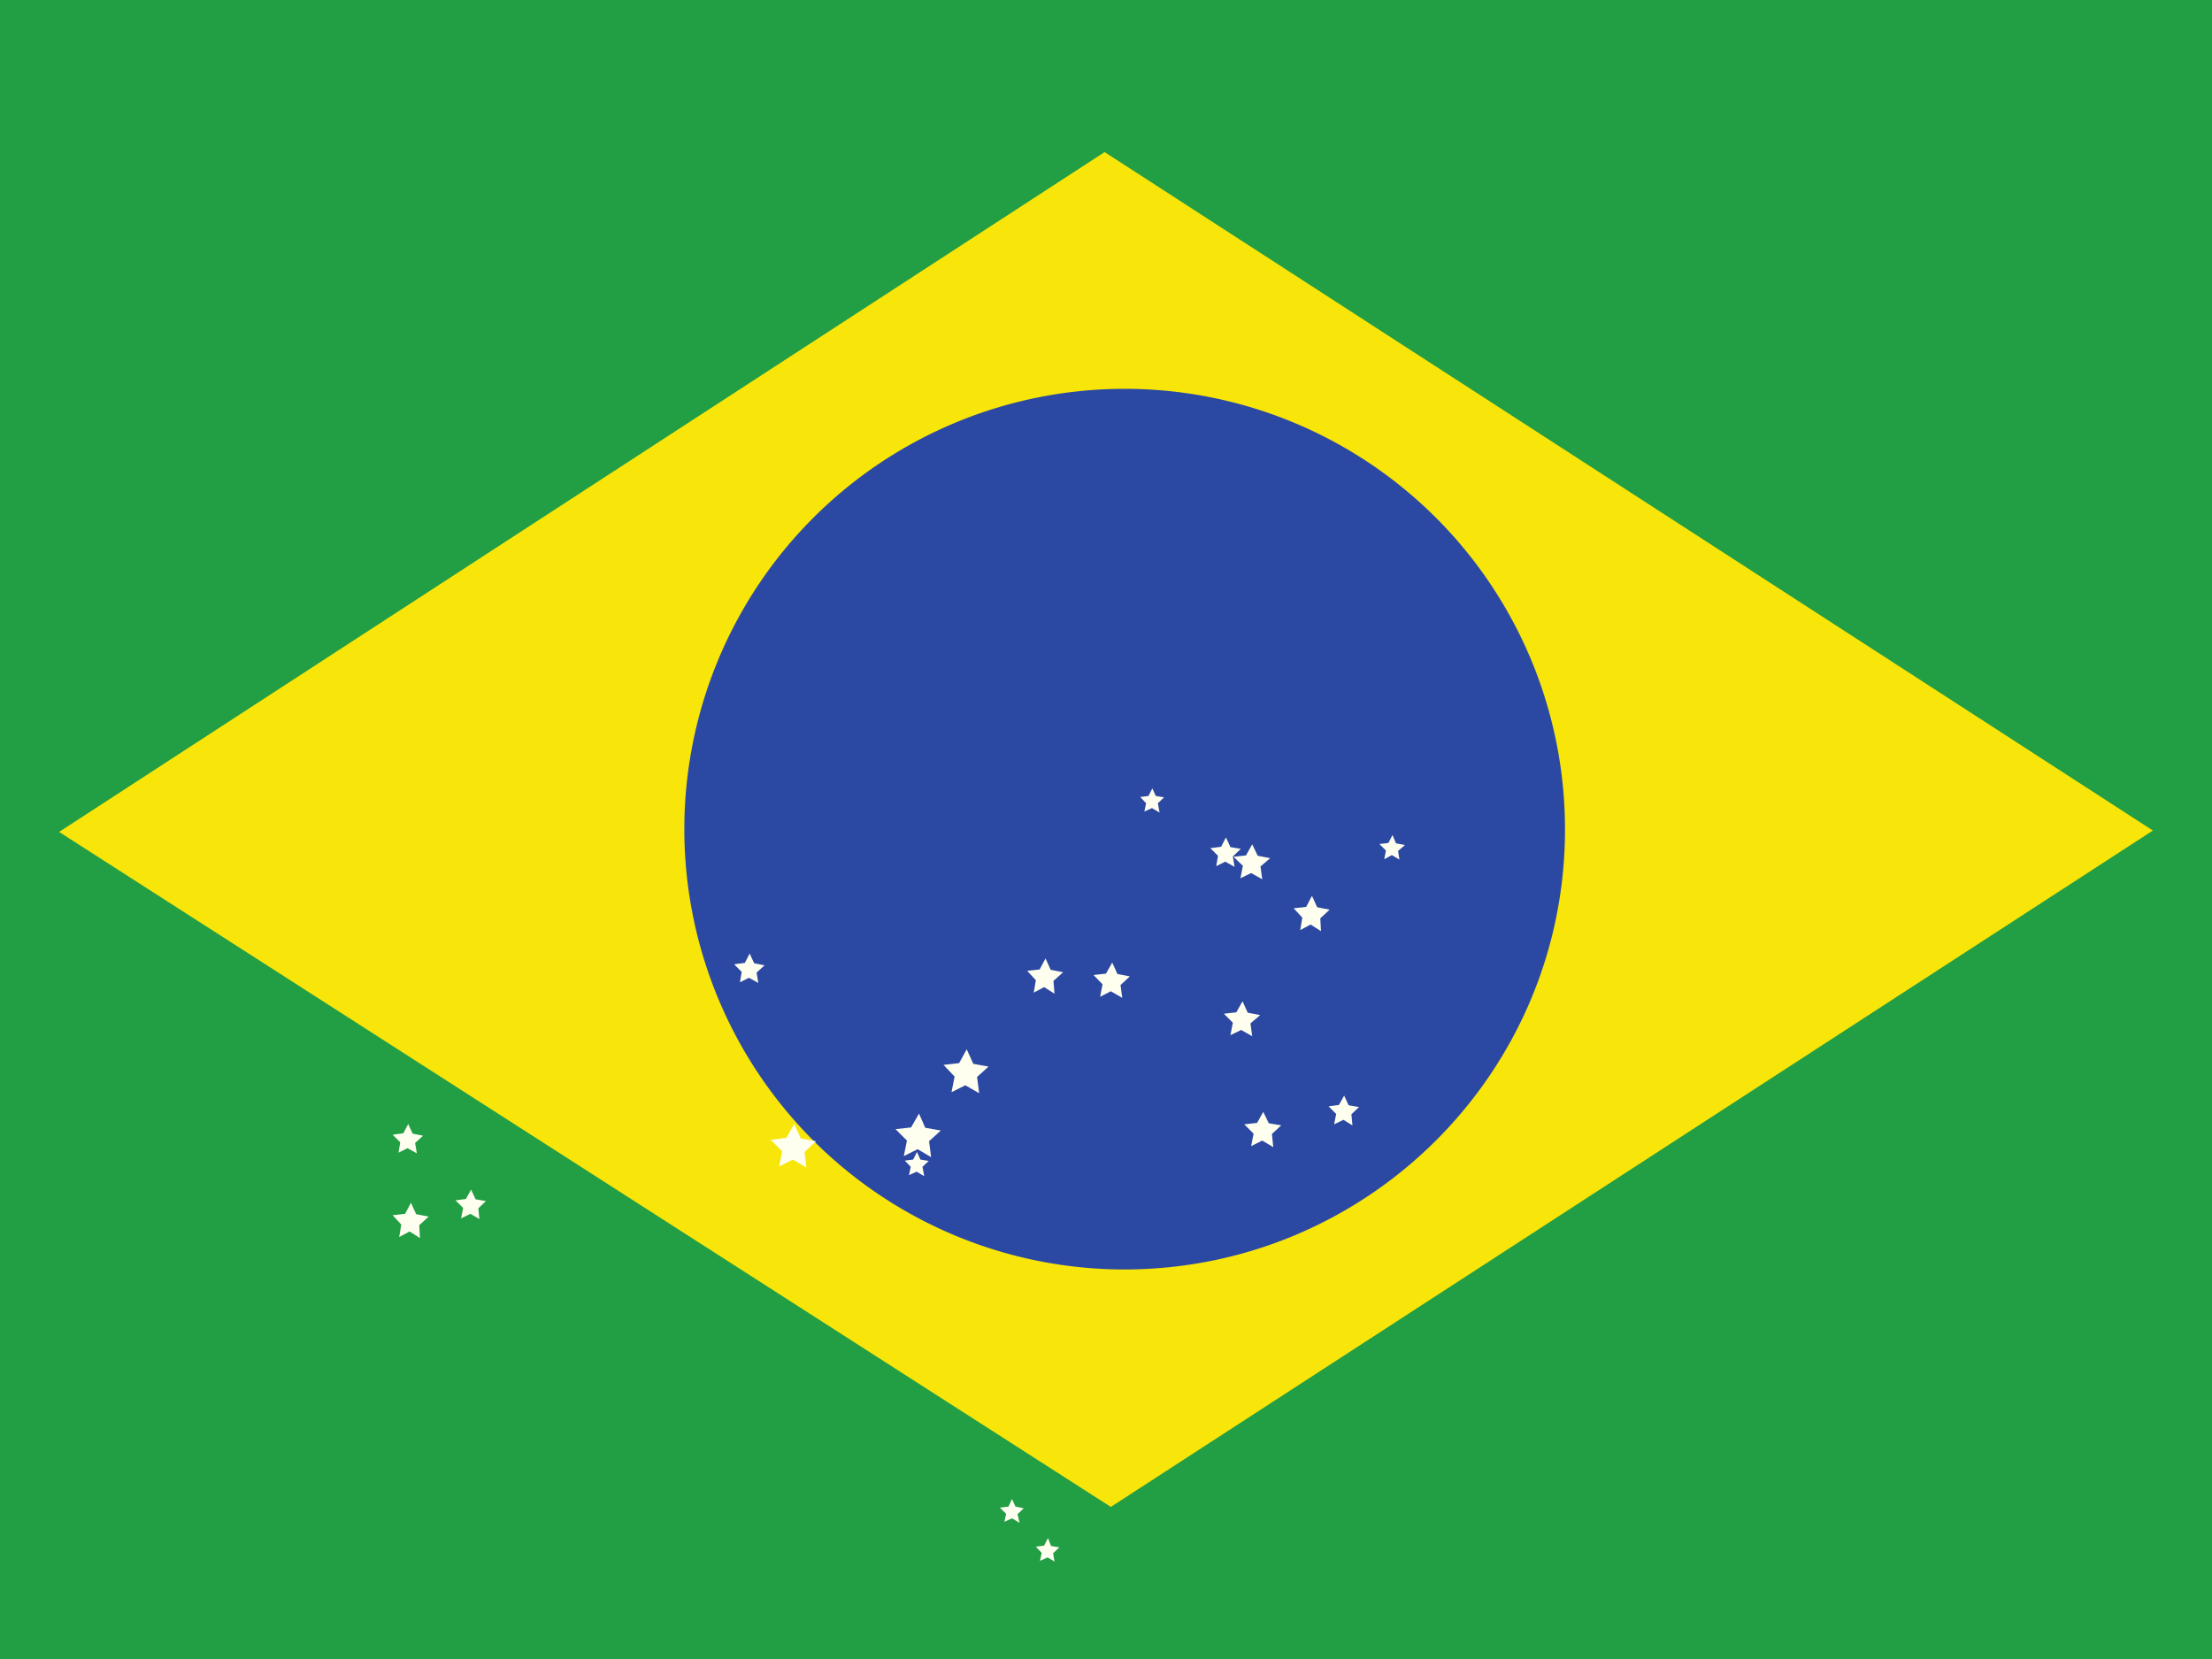 
<svg xmlns="http://www.w3.org/2000/svg" viewBox="0 0 640 480">
  <g stroke-width="1pt">
    <path fill="#229e45" fill-rule="evenodd" d="M0 0h640v480H0z"/>
    <path fill="#f8e509" fill-rule="evenodd" d="M321.4 436l301.5-195.7L319.6 44 17.1 240.7 321.4 436z"/>
    <path fill="#2b49a3" fill-rule="evenodd" d="M452.8 240c0 70.3-57.1 127.3-127.6 127.3A127.4 127.4 0 1 1 452.8 240z"/>
    <path fill="#ffffef" fill-rule="evenodd" d="M283.3 316.3l-4-2.3-4 2 .9-4.5-3.2-3.4 4.5-.5 2.2-4 1.9 4.2 4.4.8-3.3 3m-13.3 23.2l-3.9-2.3-4 2 .9-4.5-3.3-3.3 4.5-.5 2.3-4 1.8 4.1 4.5.8-3.4 3.1m-35.5 7.6l-3.9-2.3-4 2 .9-4.4-3.3-3.3 4.5-.6 2.3-4 1.9 4.2 4.4.8-3.3 3.1m135.6-1.4l-3.2-1.9-3.2 1.6.7-3.6-2.7-2.7 3.7-.4 1.8-3.2 1.6 3.3 3.6.6-2.7 2.5m-5.7-28.3l-3.2-1.8-3.1 1.5.7-3.6-2.6-2.6 3.6-.4 1.8-3.2 1.5 3.3 3.6.7-2.8 2.4"/>
    <path fill="#ffffef" fill-rule="evenodd" d="M324.7 288.7l-3.3-1.9-3.1 1.6.7-3.6-2.6-2.7 3.6-.4 1.8-3.2 1.5 3.3 3.6.7-2.7 2.5m-19.1 2.5l-3-1.9-3 1.6.6-3.6-2.5-2.7 3.6-.4 1.7-3.2 1.5 3.3 3.6.7-2.8 2.5m-183.3 74.4l-3-1.9-3 1.6.6-3.6-2.5-2.7 3.6-.4 1.7-3.2 1.5 3.3 3.6.7-2.7 2.5m17.4-1.8l-2.6-1.5-2.7 1.3.6-3-2.2-2.2 3-.4 1.5-2.7 1.3 2.8 3 .5-2.2 2.1m-17.8-15.9l-2.7-1.5-2.6 1.3.5-3-2.2-2.2 3.1-.4 1.4-2.7 1.3 2.8 3 .6-2.3 2.1m262.1-61.3l-3-1.9-3 1.6.6-3.6-2.5-2.7 3.6-.4 1.7-3.2 1.5 3.3 3.6.7-2.7 2.5m22.9-17l-2.2-1.3-2.2 1.2.5-2.5-1.9-1.9 2.6-.3 1.2-2.3 1 2.4 2.6.5-2 1.7m-13.2 79.4l-2.6-1.6-2.7 1.3.6-3-2.2-2.2 3-.4 1.5-2.7 1.3 2.8 3 .5-2.2 2.1"/>
    <path fill="#ffffef" fill-rule="evenodd" d="M219.4 284.4l-2.7-1.5-2.6 1.3.5-3-2.2-2.2 3.1-.4 1.4-2.7 1.3 2.8 3 .6-2.3 2.1m48.5 58.9l-2.2-1.3-2.2 1 .5-2.4-1.7-1.8 2.4-.3 1.1-2.2 1 2.2 2.4.4-1.8 1.7m90.3-86.8l-2.7-1.5-2.6 1.3.5-3-2.2-2.2 3.1-.4 1.4-2.7 1.3 2.8 3 .5-2.3 2.2m-21.2-12.7l-2.2-1.3-2.2 1 .5-2.4-1.7-1.8 2.4-.3 1.1-2.2 1 2.2 2.4.4-1.8 1.7m-40 208.2l-2.2-1.3-2.2 1 .5-2.3-1.8-1.8 2.5-.3 1-2.2 1 2.2 2.4.5-1.8 1.7m10.7 13.7l-2-1.2-2.2 1 .5-2.3-1.7-1.8 2.4-.3 1.1-2.2.9 2.3 2.4.4-1.8 1.7m60.5-195l-3.2-1.8-3.1 1.5.7-3.6-2.7-2.6 3.6-.4 1.8-3.2 1.6 3.3 3.6.7-2.8 2.4"/>
  </g>
</svg>
